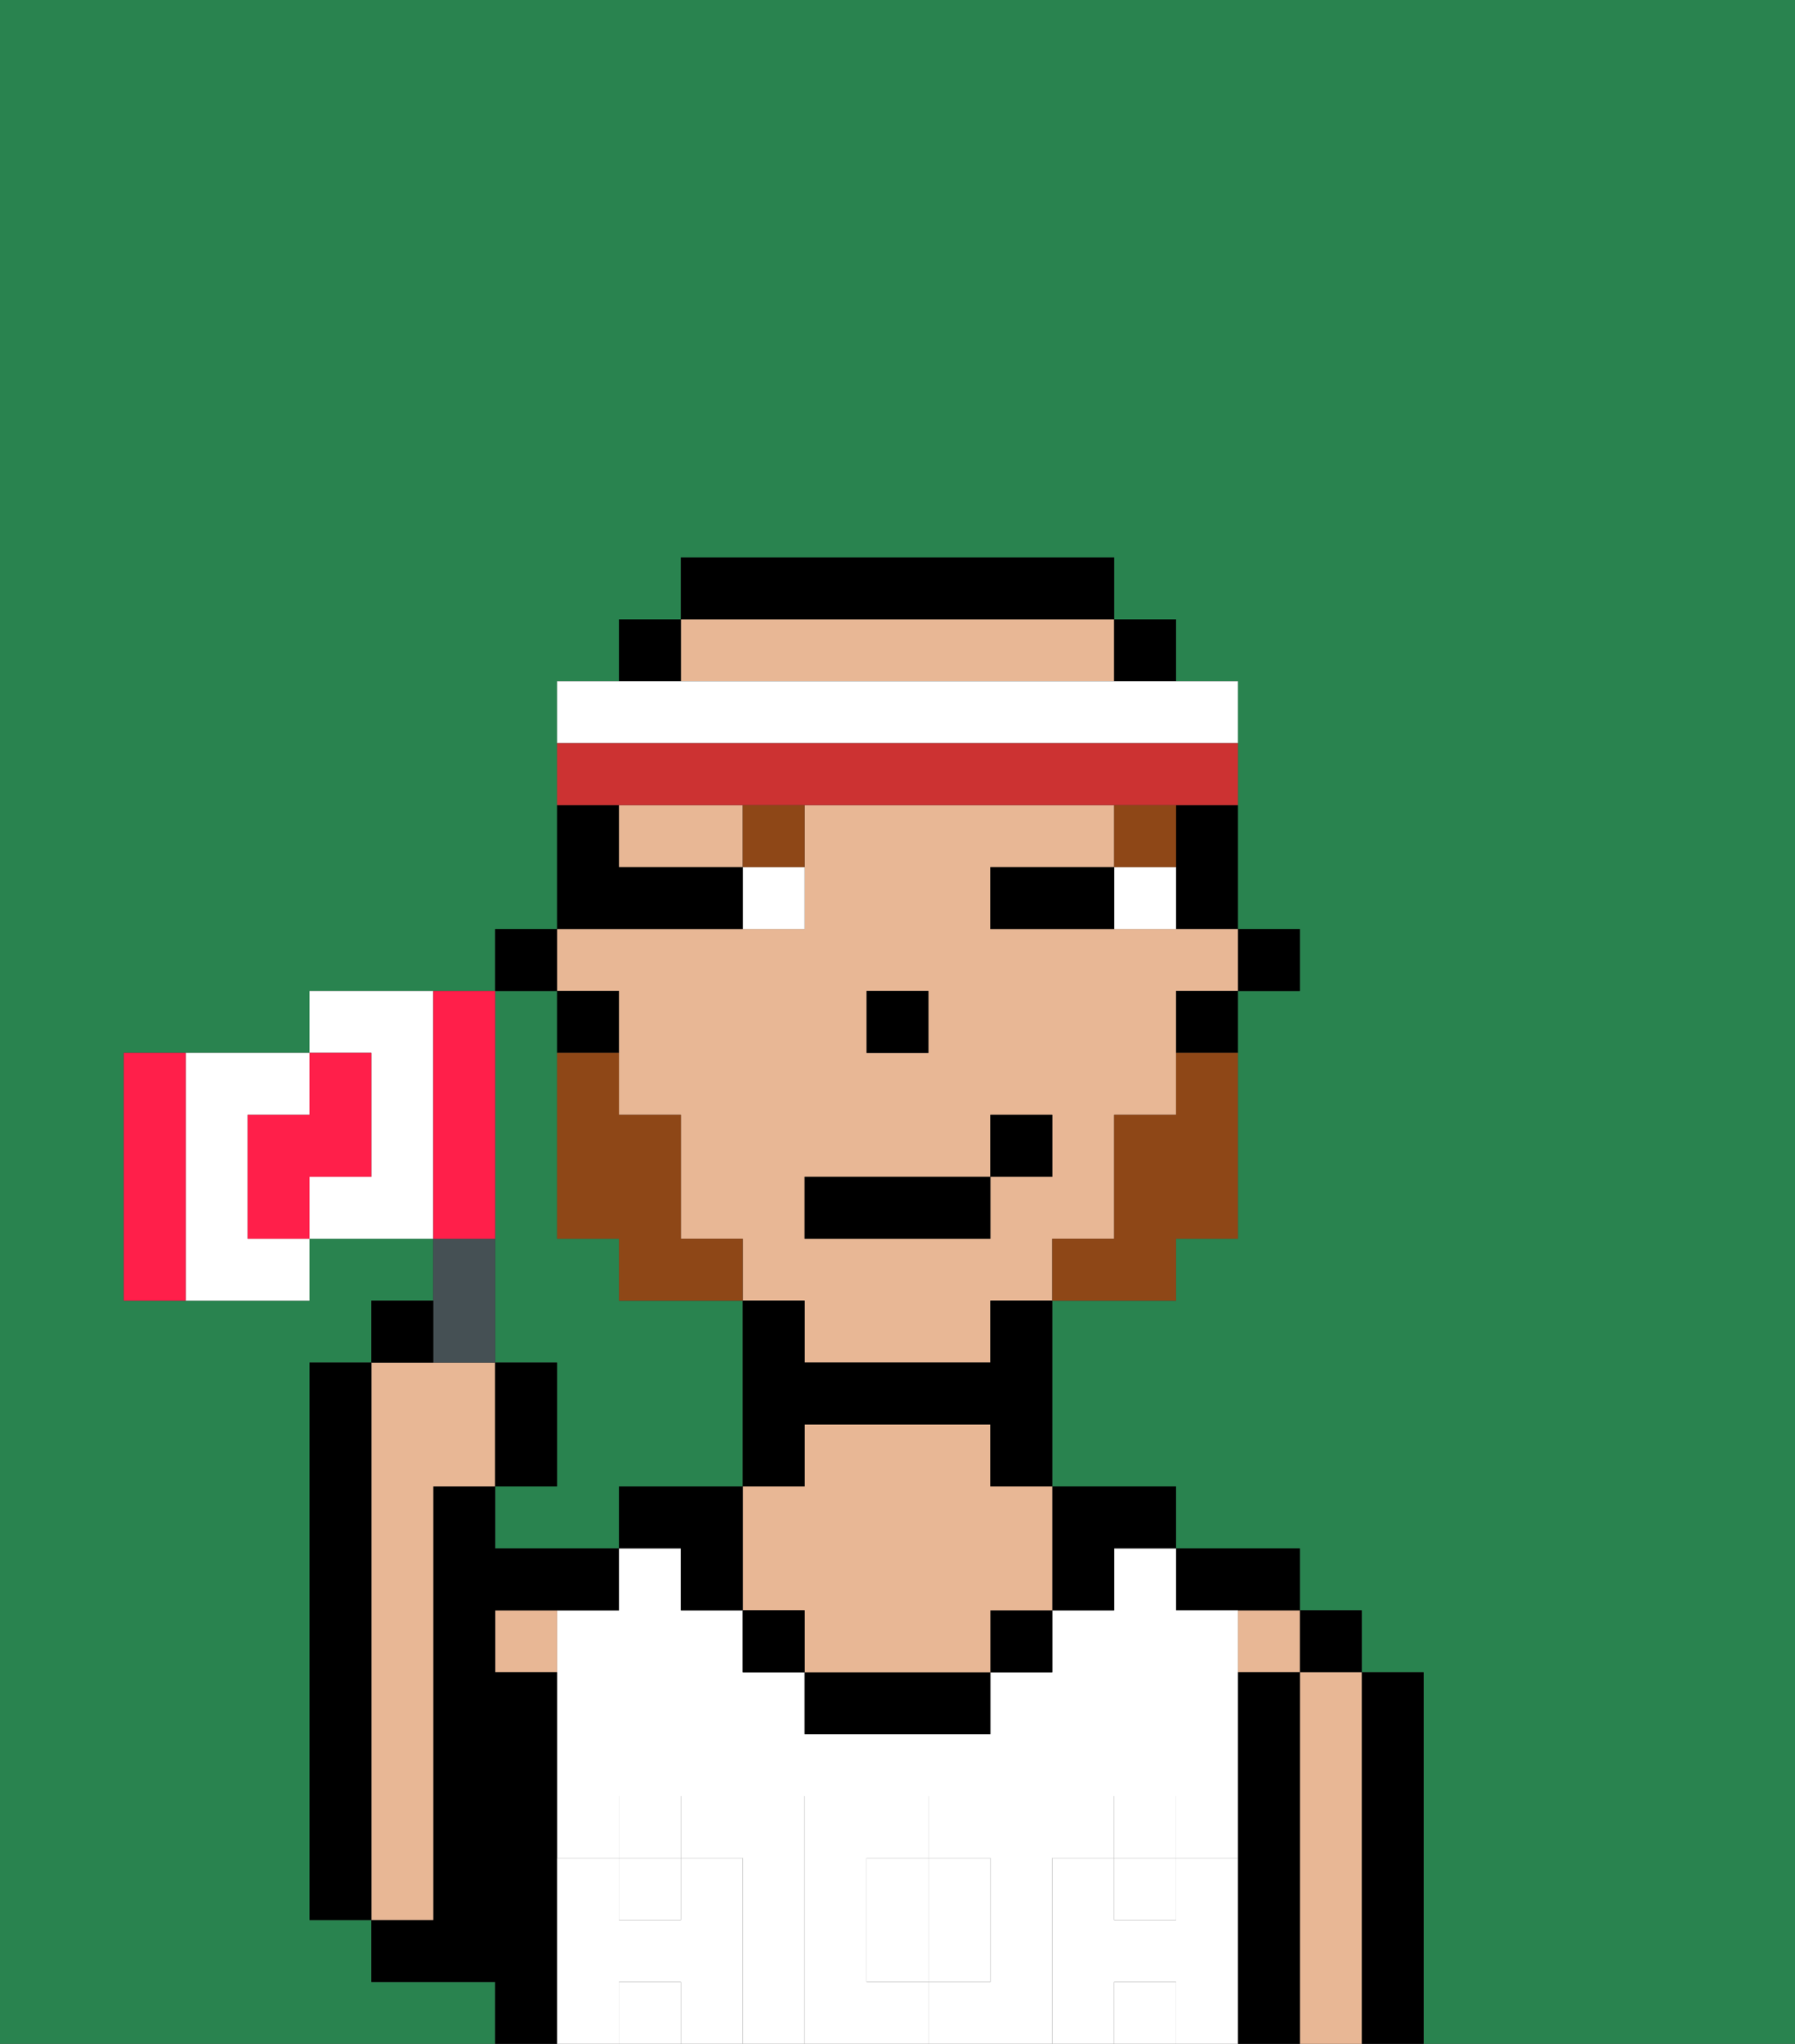<svg xmlns="http://www.w3.org/2000/svg" viewBox="0 0 29 33"><rect x="0" y="0" width="29" height="33" fill="#333333" stroke="none"/><defs><style>polygon,rect,path{shape-rendering:crispedges;}.ba161-1{fill:#29834f;}.ba161-2{fill:#000000;}.ba161-3{fill:#e8b795;}.ba161-4{fill:#ffffff;}.ba161-5{fill:#ffffff;}.ba161-6{fill:#ffffff;}.ba161-7{fill:#8e4717;}.ba161-8{fill:#8e4717;}.ba161-9{fill:#cc3232;}.ba161-10{fill:#455054;}.ba161-11{fill:#ff1f4a;}</style></defs><path class="ba161-1" d="M0,33H8V32H6V31H5V22H6V21H7V20H5v1H2V17H5V16H8V15H9V11h1V10h1V9h7v1h1v1h1v4h1v1H20v4H19v1H17v3h2v1h2v1h1v1h1v6h6V0H0Z"/><path class="ba161-1" d="M8,19v3H9v2H8v1h2V24h2V21H10V20H9V16H8v3Z"/><path class="ba161-2" d="M23,27H22v6h1V27Z"/><rect class="ba161-2" x="21" y="26" width="1" height="1"/><path class="ba161-3" d="M22,27H21v6h1V27Z"/><rect class="ba161-3" x="20" y="26" width="1" height="1"/><path class="ba161-2" d="M21,27H20v6h1V27Z"/><path class="ba161-2" d="M20,26h1V25H19v1Z"/><rect class="ba161-4" x="10" y="32" width="1" height="1"/><path class="ba161-4" d="M14,31v1h1V30H14Z"/><rect class="ba161-4" x="18" y="32" width="1" height="1"/><rect class="ba161-4" x="10" y="30" width="1" height="1"/><rect class="ba161-4" x="18" y="30" width="1" height="1"/><path class="ba161-4" d="M17,30h1V29h1v1h1V26H19V25H18v1H17v1H16v1H13V27H12V26H11V25H10v1H9v4h1V29h1v1h1v3h1V29h2v1h1v2H15v1h2V30Z"/><path class="ba161-2" d="M18,26V25h1V24H17v2Z"/><rect class="ba161-2" x="16" y="26" width="1" height="1"/><path class="ba161-2" d="M13,27v1h3V27H13Z"/><path class="ba161-3" d="M16,23H13v1H12v2h1v1h3V26h1V24H16Z"/><rect class="ba161-2" x="12" y="26" width="1" height="1"/><path class="ba161-2" d="M10,24v1h1v1h1V24Z"/><path class="ba161-3" d="M8,27H9V26H8Z"/><path class="ba161-2" d="M9,30V27H8V26h2V25H8V24H7v7H6v1H8v1H9V30Z"/><path class="ba161-3" d="M7,30V24H8V22H6v9H7Z"/><path class="ba161-2" d="M6,22H5v9H6V22Z"/><path class="ba161-5" d="M20,30H19v1H18V30H17v3h1V32h1v1h1V30Z"/><rect class="ba161-5" x="18" y="29" width="1" height="1"/><path class="ba161-5" d="M16,32V30H15v2Z"/><path class="ba161-5" d="M14,32V30h1V29H13v4h2V32Z"/><path class="ba161-5" d="M12,30H11v1H10V30H9v3h1V32h1v1h1V30Z"/><rect class="ba161-5" x="10" y="29" width="1" height="1"/><rect class="ba161-2" x="20" y="15" width="1" height="1"/><path class="ba161-2" d="M19,14v1h1V13H19Z"/><path class="ba161-3" d="M10,13v1h2V13Z"/><path class="ba161-3" d="M13,11h5V10H11v1Z"/><path class="ba161-3" d="M10,16v2h1v2h1v1h1v1h3V21h1V20h1V18h1V16h1V15H16V14h2V13H13v2H9v1Zm4,0h1v1H14Zm-1,3h3V18h1v1H16v1H13Z"/><path class="ba161-2" d="M19,17h1V16H19Z"/><rect class="ba161-2" x="18" y="10" width="1" height="1"/><path class="ba161-2" d="M16,22H13V21H12v3h1V23h3v1h1V21H16Z"/><path class="ba161-2" d="M18,10V9H11v1h7Z"/><rect class="ba161-2" x="10" y="10" width="1" height="1"/><path class="ba161-2" d="M10,16H9v1h1Z"/><rect class="ba161-2" x="8" y="15" width="1" height="1"/><rect class="ba161-2" x="14" y="16" width="1" height="1"/><path class="ba161-6" d="M18,14v1h1V14Z"/><path class="ba161-6" d="M12,15h1V14H12Z"/><path class="ba161-2" d="M17,14H16v1h2V14Z"/><path class="ba161-2" d="M12,15V14H10V13H9v2h3Z"/><rect class="ba161-7" x="18" y="13" width="1" height="1"/><path class="ba161-7" d="M12,14h1V13H12Z"/><path class="ba161-8" d="M19,18H18v2H17v1h2V20h1V17H19Z"/><path class="ba161-8" d="M11,20V18H10V17H9v3h1v1h2V20Z"/><rect class="ba161-2" x="13" y="19" width="3" height="1"/><rect class="ba161-2" x="16" y="18" width="1" height="1"/><path class="ba161-6" d="M20,12V11H9v1H20Z"/><path class="ba161-9" d="M12,13h8V12H9v1h3Z"/><path class="ba161-10" d="M8,22V20H7v2Z"/><path class="ba161-2" d="M7,21H6v1H7Z"/><path class="ba161-2" d="M9,22H8v2H9Z"/><path class="ba161-6" d="M4,19V18H5V17H3v4H5V20H4Z"/><path class="ba161-6" d="M6,16H5v1H6v2H5v1H7V16Z"/><path class="ba161-11" d="M2,17v4H3V17Z"/><path class="ba161-11" d="M8,19V16H7v4H8Z"/><path class="ba161-11" d="M6,19V17H5v1H4v2H5V19Z"/></svg>